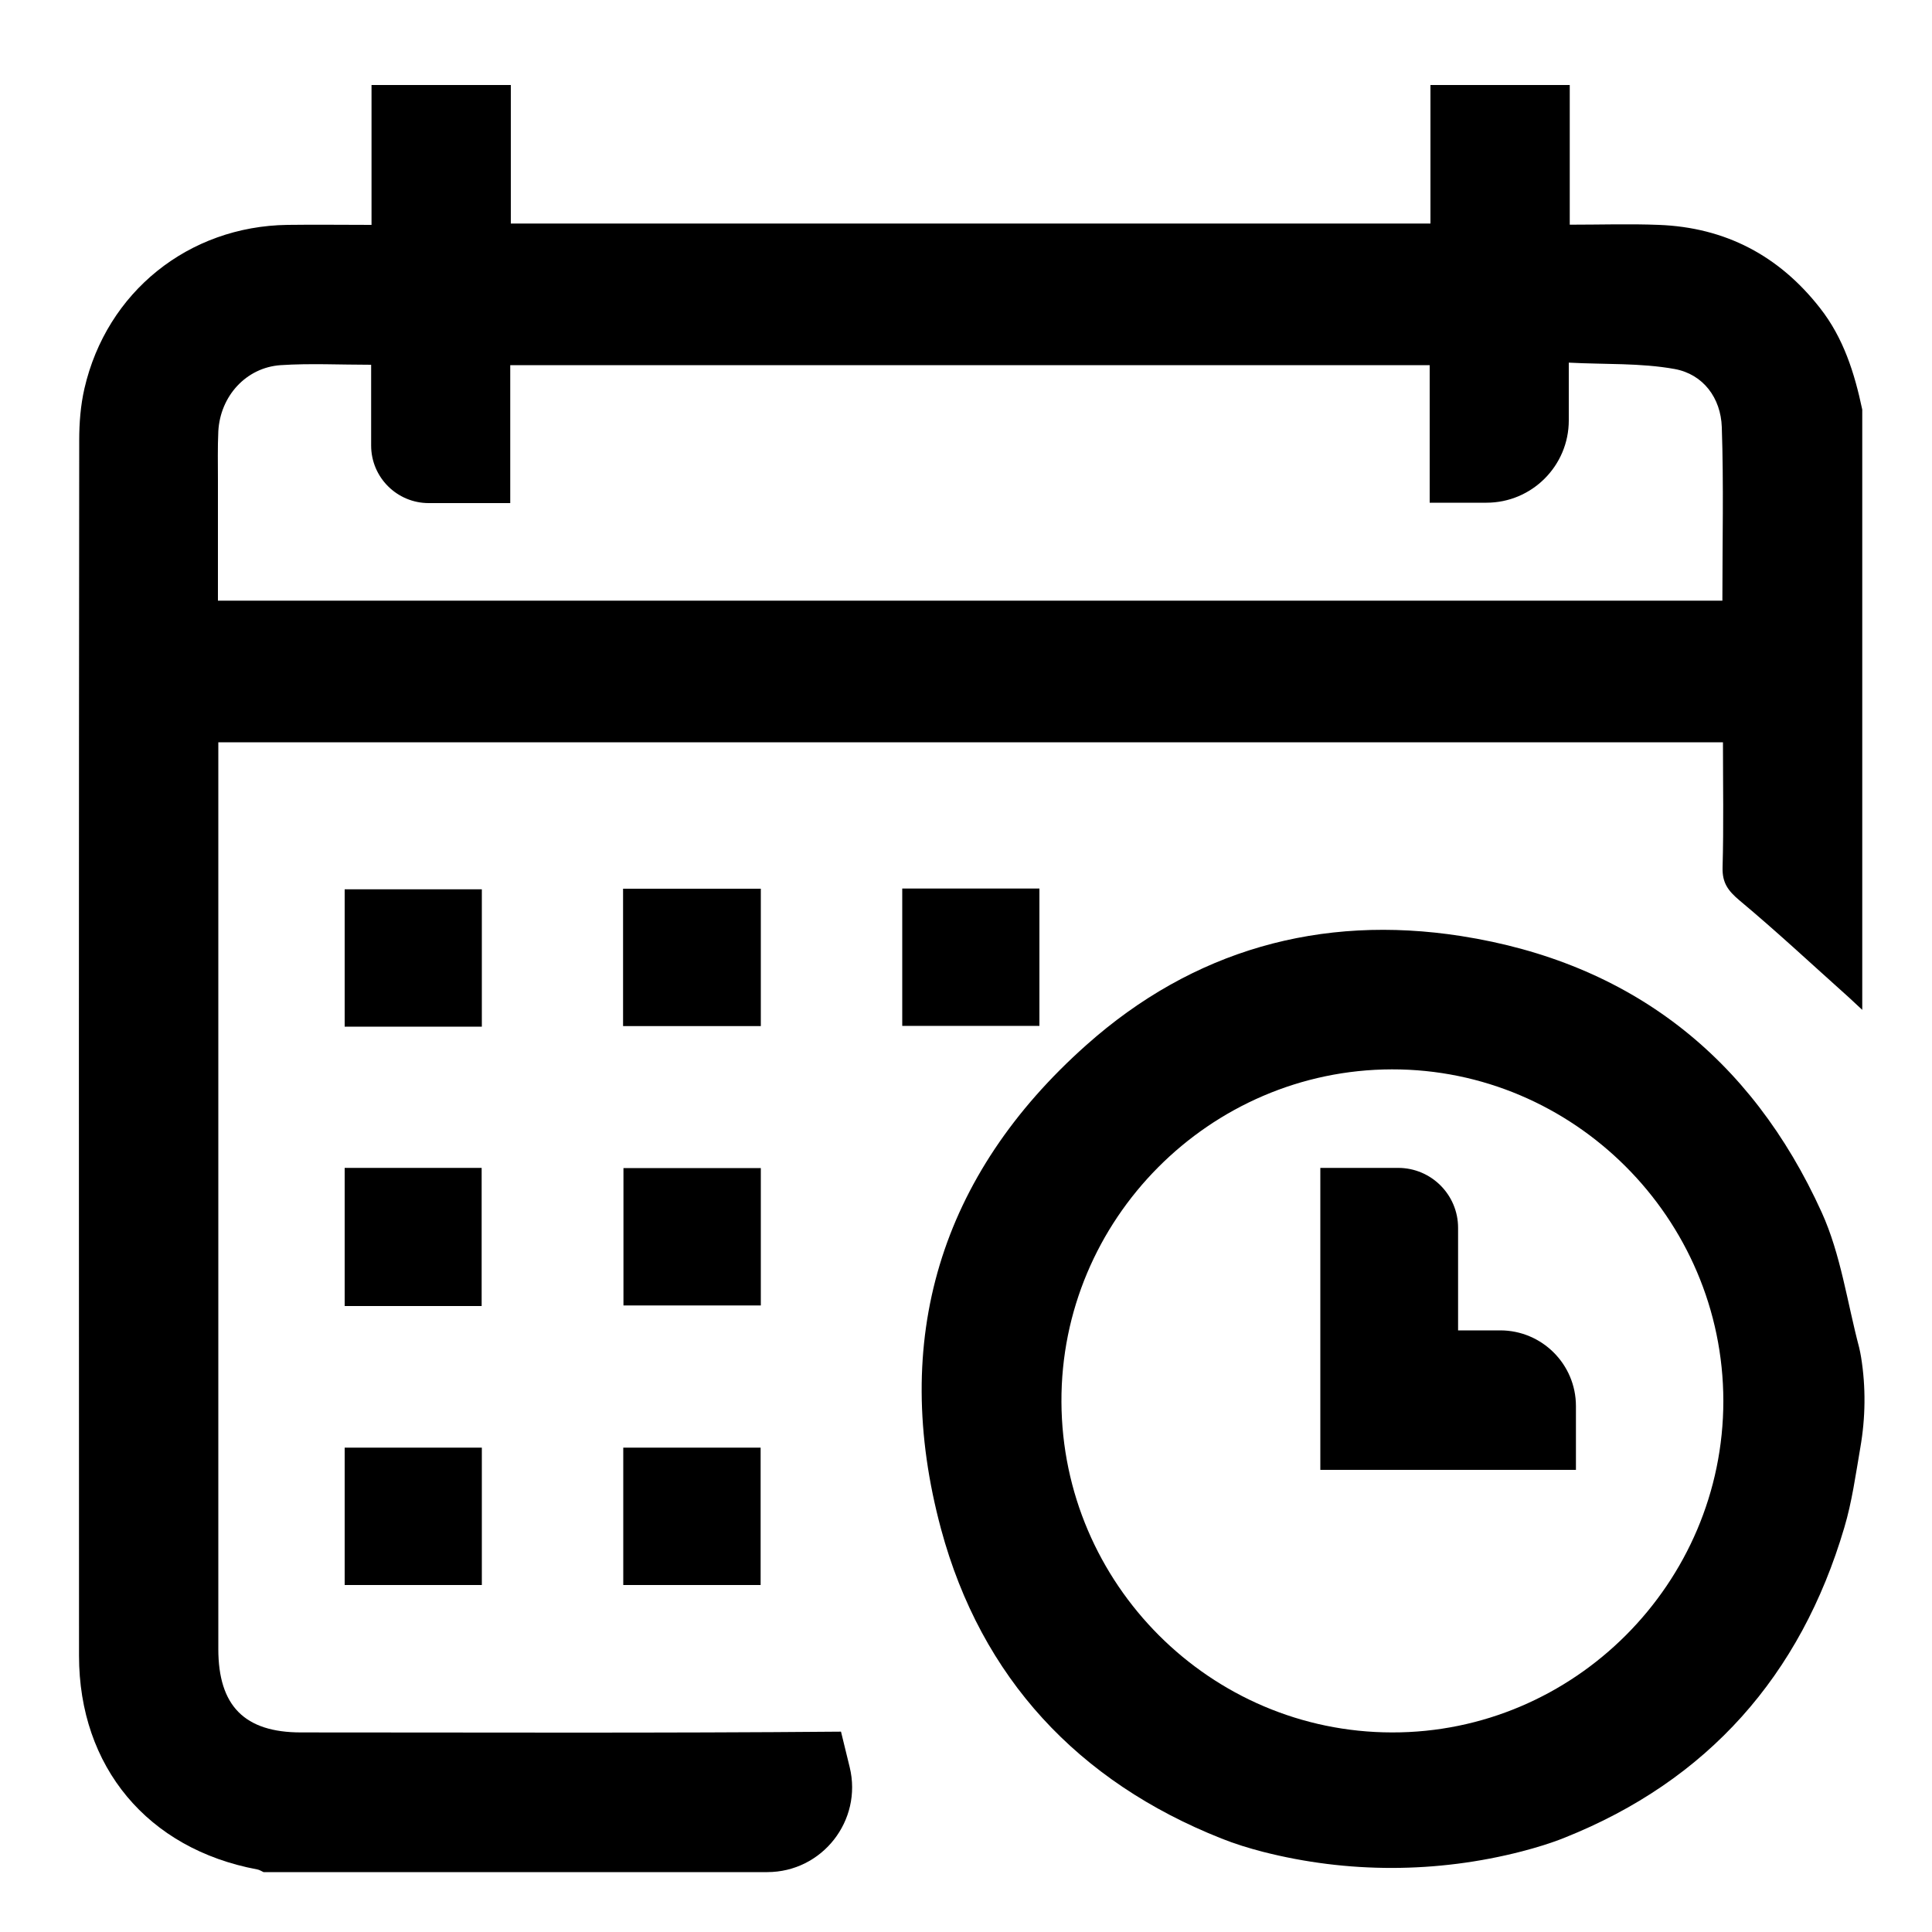 <?xml version="1.0" encoding="utf-8"?>
<!-- Generator: Adobe Illustrator 26.0.0, SVG Export Plug-In . SVG Version: 6.00 Build 0)  -->
<svg version="1.1" id="Layer_1" xmlns="http://www.w3.org/2000/svg" xmlns:xlink="http://www.w3.org/1999/xlink" x="0px" y="0px"
	 viewBox="0 0 1000 1000" style="enable-background:new 0 0 1000 1000;" xml:space="preserve">
<g>
	<path d="M397.1,969H136.4c-1.1-0.5-2.1-1.2-3.3-1.4C76.4,957,40.9,914.5,40.9,857c-0.1-209.7-0.1-419.4,0.1-629.1
		c0-9,0.7-18.1,2.7-26.8c11.5-50,53.9-84,105.1-84.7c14.3-0.2,28.6,0,43.5,0V44h72.1v71.7h476V44h72.1l0,72.3
		c16.2,0,31.1-0.5,46.1,0.1c34.4,1.3,62.2,15.9,83.4,43c12.2,15.5,17.9,33.7,21.9,52.6l0,310.7c-2.4-2.2-4.7-4.4-7.1-6.6
		c-18.8-16.8-37.2-34-56.5-50.1c-5.8-4.9-8.9-9-8.7-16.9c0.6-21.6,0.2-43.2,0.2-64.9H113v10.4c0,153,0,305.9,0,458.9
		c0,29.5,13.6,43.2,42.8,43.2c93.2,0,186.3,0.4,279.5-0.4l4.5,18.4C446.5,942.3,425.6,969,397.1,969z M264.1,189v71.4h-42.2
		c-16.4,0-29.8-13.3-29.8-29.8v-41.8c-16.3,0-31.6-0.8-46.8,0.2c-17.9,1.2-31.3,16-32.3,34.2c-0.4,8.4-0.2,16.9-0.2,25.3
		c0,20.7,0,41.4,0,62.4l778.7,0c0-30.3,0.7-60-0.3-89.8c-0.5-15.1-9.6-27.4-24.4-30.1c-17.7-3.2-36-2.3-54.8-3.3v29.9
		c0,23.5-19.1,42.6-42.6,42.6h-29.4V189H264.1z"/>
	<path d="M632.2,951.6c-74.1-29.4-124.3-83.1-145.1-160.1c-26.4-98-0.6-183.2,75.2-250.6c55-49,121.1-67.8,194-56.4
		c87.6,13.7,150.1,62.6,186.6,143c9.9,21.8,13.2,46.6,19.4,70c0.4,1.6,0.7,3.3,1,5c2.5,15.5,2.3,31.3-0.4,46.8
		c-2.4,13.9-4.3,28-8.3,41.4c-22.6,76.6-70.8,131-144.8,160.5c-7.2,2.9-14.6,5.1-22.2,7.1c-43.9,11.3-90,11.4-133.9,0.2
		C646.4,956.6,639.2,954.4,632.2,951.6z M720.4,553.5c-94.3,0.2-171.4,77.8-171,172.1c0.4,94.2,77.1,171,171.1,171.1
		c94.2,0.2,171.5-77.2,171.5-171.6C891.9,630.6,814.5,553.3,720.4,553.5z"/>
	<rect x="178.4" y="460.3" width="71" height="71.1"/>
	<rect x="322.5" y="460" width="71.3" height="71.1"/>
	<rect x="467" y="459.9" width="71" height="71.1"/>
	<rect x="178.4" y="604.5" width="70.9" height="71.5"/>
	<rect x="322.7" y="604.6" width="71.1" height="71.1"/>
	<rect x="178.4" y="749.3" width="71" height="71.1"/>
	<rect x="322.6" y="749.3" width="71.1" height="71.1"/>
	<path d="M683.4,604.5h40.3c17.1,0,31,13.9,31,31v53.1h21.8c21.6,0,39.2,17.5,39.2,39.2v33H683.4V604.5z"/>
</g>
</svg>

